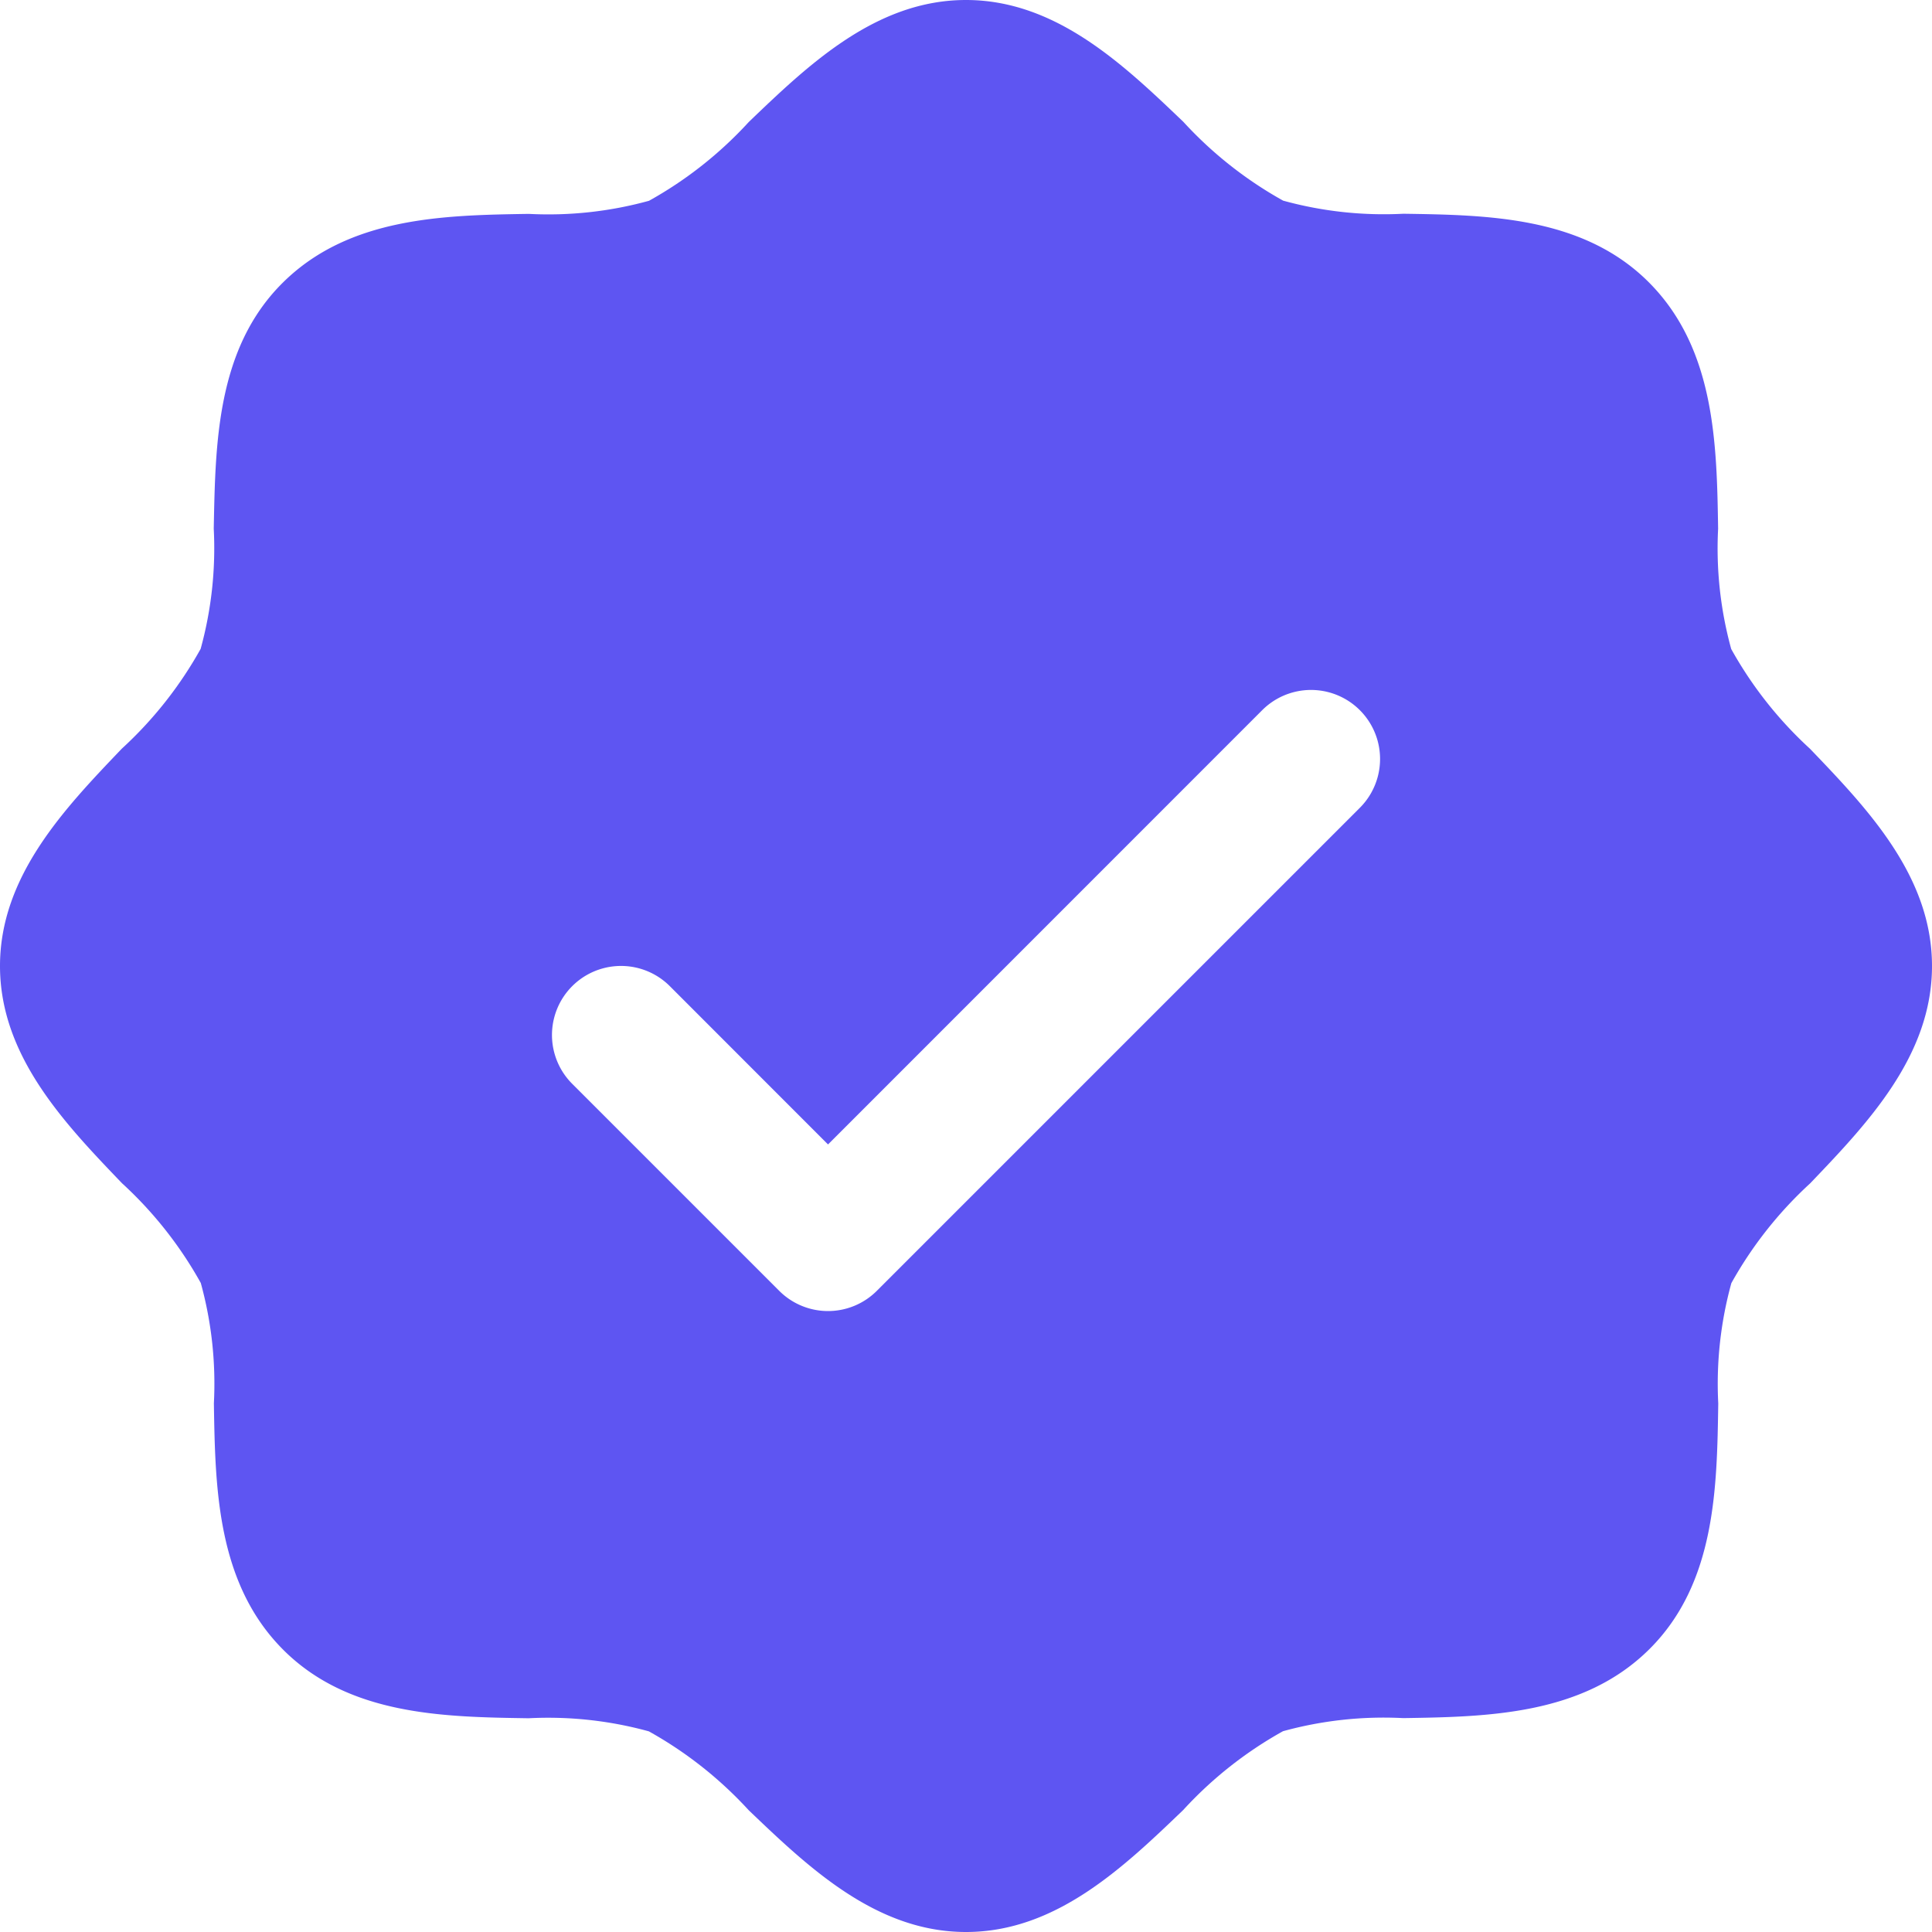 <svg xmlns="http://www.w3.org/2000/svg" width="41" height="41" viewBox="0 0 41 41">
  <path id="check-badge-icone" d="M54.412,31.891a8.41,8.41,0,0,1-1.673-2.118,8.042,8.042,0,0,1-.278-2.552C52.433,25.435,52.4,23.411,51,22s-3.432-1.437-5.218-1.464a8.042,8.042,0,0,1-2.552-.278,8.442,8.442,0,0,1-2.118-1.673C39.846,17.375,38.411,16,36.5,16s-3.344,1.375-4.609,2.588a8.41,8.41,0,0,1-2.118,1.673,8.029,8.029,0,0,1-2.552.278C25.435,20.567,23.411,20.6,22,22s-1.428,3.432-1.464,5.218a8.042,8.042,0,0,1-.278,2.552,8.443,8.443,0,0,1-1.673,2.118C17.375,33.154,16,34.589,16,36.5s1.375,3.344,2.588,4.609a8.41,8.41,0,0,1,1.673,2.118,8.042,8.042,0,0,1,.278,2.552C20.567,47.565,20.6,49.589,22,51s3.432,1.437,5.218,1.464a8.042,8.042,0,0,1,2.552.278,8.442,8.442,0,0,1,2.118,1.673C33.154,55.625,34.589,57,36.5,57s3.344-1.375,4.609-2.588a8.41,8.41,0,0,1,2.118-1.673,8.042,8.042,0,0,1,2.552-.278C47.565,52.433,49.589,52.4,51,51s1.437-3.432,1.464-5.218a8.042,8.042,0,0,1,.278-2.552,8.442,8.442,0,0,1,1.673-2.118C55.625,39.846,57,38.411,57,36.5S55.625,33.156,54.412,31.891Zm-9.554,1.252-10.25,10.25a1.464,1.464,0,0,1-2.072,0L28.143,39a1.465,1.465,0,1,1,2.072-2.072l3.357,3.359,9.214-9.216a1.465,1.465,0,1,1,2.072,2.072Z" transform="translate(-16 -16)" fill="#5e55f2"/>
</svg>
